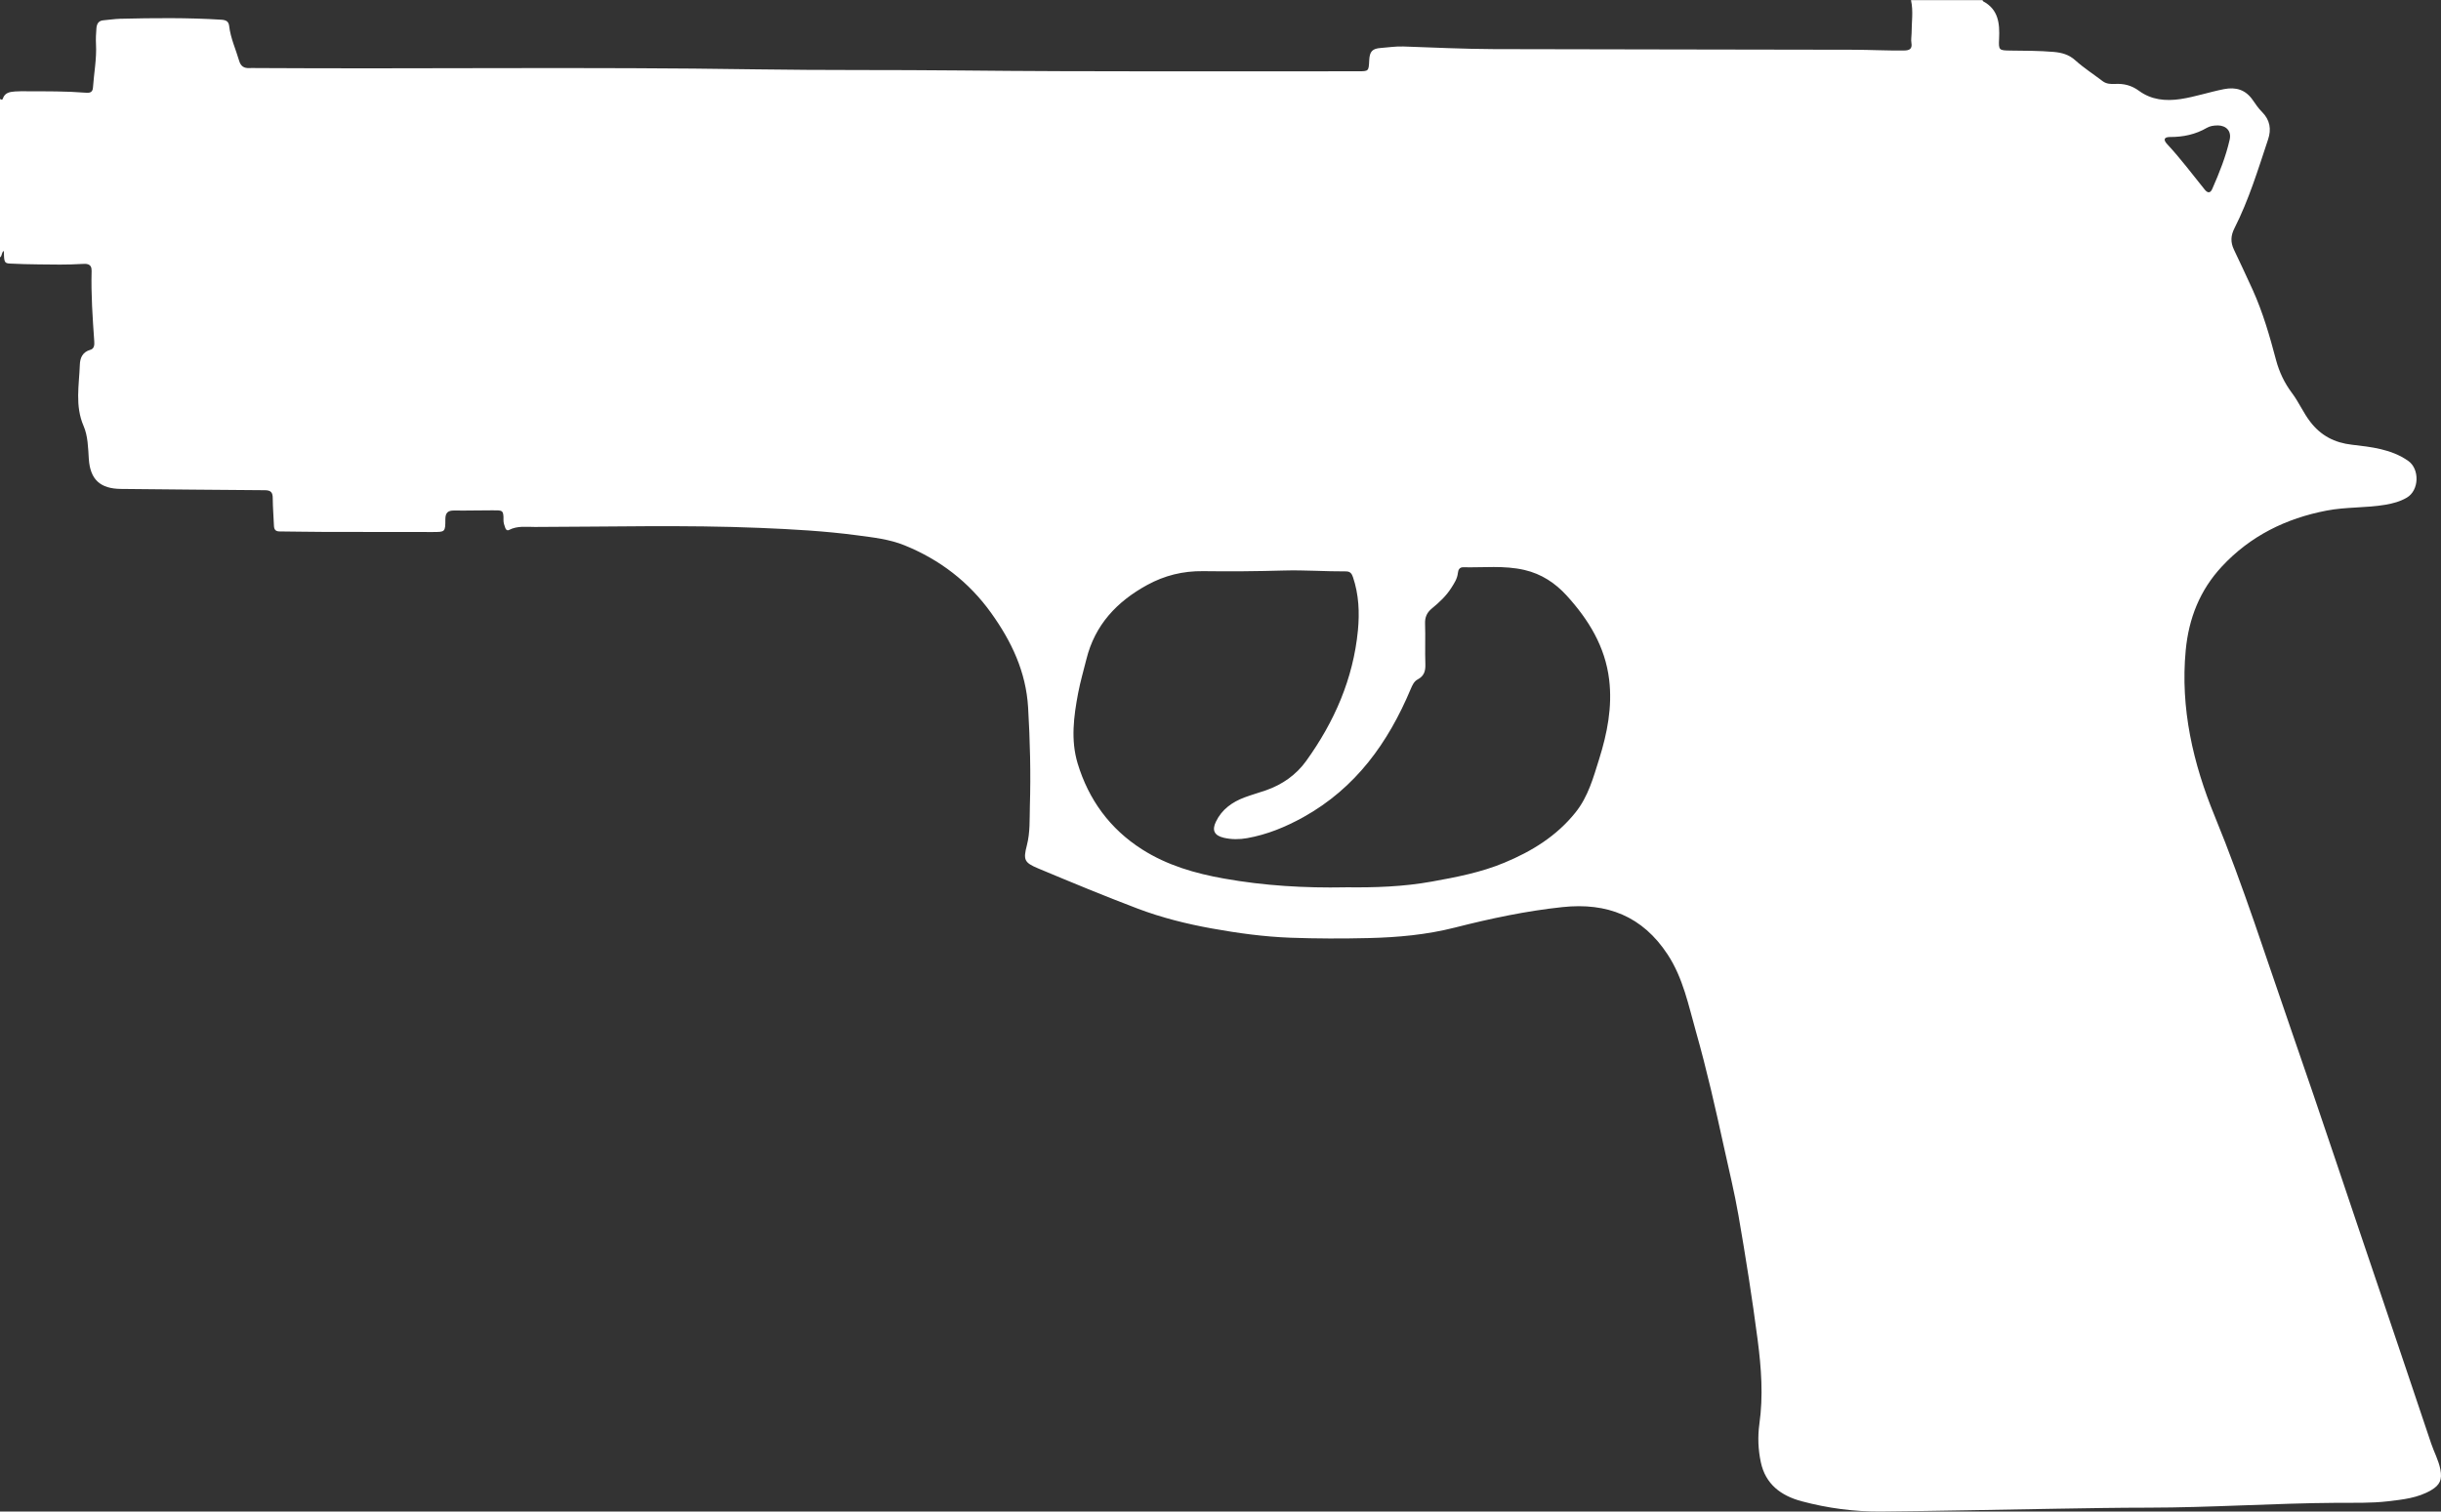 <svg width="134" height="83" viewBox="0 0 134 83" fill="none" xmlns="http://www.w3.org/2000/svg">
<rect x="0" y="0" width="134" height="83" fill="#333333" stroke="none"/>
<path d="M108.829 0C108.841 0.022 108.845 0.058 108.864 0.07C109.709 0.522 109.78 1.291 109.741 2.127C109.709 2.764 109.735 2.767 110.368 2.777C111.155 2.786 111.942 2.783 112.73 2.85C113.176 2.889 113.572 2.991 113.928 3.315C114.391 3.731 114.925 4.074 115.423 4.455C115.631 4.612 115.869 4.621 116.11 4.609C116.592 4.583 117.017 4.689 117.421 4.987C118.103 5.486 118.884 5.563 119.713 5.438C120.519 5.313 121.29 5.051 122.091 4.894C122.746 4.766 123.276 4.929 123.665 5.493C123.823 5.723 123.983 5.957 124.179 6.152C124.616 6.591 124.694 7.1 124.507 7.657C123.958 9.31 123.45 10.979 122.659 12.538C122.454 12.945 122.441 13.304 122.634 13.71C122.981 14.444 123.328 15.174 123.662 15.914C124.224 17.157 124.597 18.457 124.944 19.767C125.121 20.433 125.41 21.038 125.825 21.589C126.201 22.089 126.445 22.675 126.831 23.171C127.409 23.921 128.155 24.311 129.106 24.42C130.176 24.545 131.262 24.657 132.191 25.301C132.84 25.749 132.808 26.928 132.12 27.328C131.757 27.539 131.365 27.645 130.95 27.716C129.883 27.898 128.791 27.831 127.727 28.036C125.487 28.465 123.53 29.429 121.969 31.11C120.763 32.407 120.153 33.951 119.986 35.709C119.684 38.893 120.391 41.922 121.576 44.811C123.154 48.654 124.401 52.606 125.764 56.523C127.444 61.359 129.048 66.218 130.696 71.063C131.625 73.795 132.538 76.53 133.46 79.265C133.621 79.742 133.868 80.188 133.965 80.69C134.071 81.238 133.948 81.539 133.466 81.824C132.731 82.26 131.901 82.343 131.082 82.439C130.153 82.548 129.215 82.516 128.28 82.522C124.822 82.545 121.371 82.785 117.913 82.788C116.245 82.788 114.574 82.82 112.906 82.846C109.69 82.897 106.473 82.971 103.256 82.999C101.785 83.012 100.329 82.817 98.902 82.436C97.768 82.132 96.919 81.501 96.662 80.296C96.514 79.605 96.485 78.89 96.582 78.192C96.8 76.649 96.688 75.127 96.489 73.59C96.19 71.3 95.83 69.017 95.435 66.743C95.216 65.487 94.914 64.248 94.641 63.002C94.175 60.876 93.696 58.749 93.102 56.655C92.69 55.204 92.398 53.708 91.543 52.408C90.165 50.313 88.233 49.548 85.772 49.81C83.773 50.022 81.822 50.438 79.881 50.931C78.32 51.329 76.739 51.473 75.129 51.511C73.698 51.546 72.272 51.543 70.845 51.492C69.392 51.438 67.956 51.242 66.523 50.983C65.138 50.733 63.778 50.393 62.471 49.9C60.626 49.202 58.801 48.443 56.979 47.681C56.224 47.364 56.166 47.21 56.371 46.416C56.554 45.708 56.516 44.984 56.535 44.273C56.59 42.467 56.545 40.664 56.439 38.854C56.323 36.885 55.529 35.222 54.411 33.66C53.19 31.956 51.59 30.729 49.655 29.945C48.829 29.608 47.933 29.512 47.049 29.394C45.275 29.157 43.492 29.061 41.705 28.987C37.595 28.817 33.481 28.929 29.368 28.936C28.899 28.936 28.404 28.865 27.954 29.096C27.839 29.157 27.771 29.083 27.739 28.993C27.691 28.856 27.636 28.712 27.639 28.571C27.652 27.981 27.572 28.026 27.029 28.023C26.335 28.02 25.64 28.045 24.946 28.033C24.587 28.026 24.448 28.154 24.448 28.519C24.448 29.221 24.436 29.214 23.725 29.214C21.749 29.211 19.773 29.214 17.796 29.208C16.983 29.208 16.167 29.186 15.354 29.182C15.129 29.182 15.049 29.083 15.039 28.872C15.02 28.369 14.975 27.863 14.972 27.36C14.972 27.043 14.875 26.918 14.535 26.918C11.903 26.905 9.274 26.87 6.642 26.848C5.502 26.838 4.949 26.335 4.875 25.195C4.836 24.583 4.827 23.94 4.589 23.392C4.107 22.274 4.345 21.15 4.383 20.026C4.396 19.651 4.531 19.331 4.958 19.209C5.18 19.148 5.187 18.931 5.174 18.742C5.084 17.454 4.994 16.17 5.029 14.879C5.042 14.454 4.73 14.479 4.48 14.495C3.692 14.543 2.905 14.53 2.118 14.518C1.597 14.511 1.077 14.502 0.556 14.473C0.241 14.457 0.222 14.405 0.209 13.778C0.064 13.871 0.129 14.063 0 14.13V5.435C0.058 5.46 0.122 5.515 0.157 5.412C0.267 5.079 0.55 5.044 0.832 5.022C1.057 5.006 1.285 5.009 1.514 5.012C2.568 5.015 3.622 5.006 4.676 5.089C4.878 5.105 5.084 5.111 5.103 4.81C5.158 4.016 5.312 3.228 5.27 2.428C5.254 2.136 5.27 1.842 5.293 1.55C5.312 1.326 5.399 1.137 5.672 1.115C5.977 1.089 6.282 1.041 6.588 1.031C8.442 0.986 10.296 0.967 12.15 1.082C12.417 1.099 12.552 1.179 12.581 1.432C12.658 2.101 12.944 2.706 13.13 3.344C13.217 3.638 13.397 3.753 13.69 3.737C13.821 3.731 13.956 3.737 14.091 3.737C23.227 3.792 32.363 3.667 41.496 3.808C45.22 3.866 48.948 3.83 52.672 3.869C59.964 3.946 67.259 3.907 74.55 3.914C75.135 3.914 75.135 3.914 75.164 3.315C75.186 2.831 75.328 2.665 75.81 2.633C76.221 2.604 76.629 2.536 77.047 2.553C78.702 2.61 80.357 2.69 82.009 2.697C88.58 2.719 95.152 2.713 101.723 2.732C102.659 2.732 103.591 2.786 104.526 2.773C104.812 2.77 104.988 2.693 104.927 2.348C104.898 2.181 104.937 2.005 104.937 1.832C104.937 1.223 105.04 0.615 104.905 0.006C106.213 0.006 107.524 0.006 108.832 0.006L108.829 0ZM73.859 48.722C75.45 48.744 77.031 48.693 78.606 48.408C79.962 48.164 81.305 47.905 82.581 47.373C84.091 46.746 85.447 45.913 86.488 44.613C87.189 43.738 87.465 42.701 87.787 41.679C88.23 40.264 88.516 38.819 88.336 37.324C88.118 35.501 87.205 34.022 86 32.699C85.373 32.014 84.621 31.514 83.68 31.296C82.564 31.04 81.446 31.174 80.328 31.149C80.126 31.142 80.048 31.29 80.032 31.459C80 31.78 79.83 32.029 79.666 32.289C79.383 32.734 79.001 33.086 78.599 33.416C78.332 33.637 78.217 33.89 78.23 34.246C78.255 34.989 78.22 35.735 78.246 36.478C78.258 36.846 78.175 37.122 77.831 37.304C77.619 37.416 77.529 37.631 77.439 37.842C76.202 40.785 74.425 43.271 71.552 44.869C70.572 45.413 69.556 45.83 68.457 46.025C68.04 46.099 67.603 46.102 67.181 46.003C66.661 45.881 66.519 45.593 66.748 45.122C67.072 44.446 67.638 44.043 68.322 43.786C68.711 43.642 69.11 43.53 69.498 43.396C70.395 43.082 71.15 42.55 71.697 41.794C73.249 39.642 74.287 37.272 74.544 34.614C74.637 33.634 74.595 32.651 74.274 31.696C74.206 31.495 74.12 31.376 73.888 31.376C72.754 31.383 71.616 31.296 70.485 31.328C69.004 31.37 67.522 31.383 66.041 31.363C64.939 31.351 63.936 31.597 62.975 32.122C61.307 33.035 60.105 34.316 59.639 36.196C59.485 36.814 59.305 37.429 59.186 38.054C58.942 39.338 58.772 40.638 59.157 41.919C59.761 43.911 60.928 45.516 62.699 46.643C64.071 47.517 65.61 47.963 67.198 48.244C69.399 48.638 71.619 48.767 73.853 48.725L73.859 48.722ZM121.734 6.889C121.531 6.889 121.326 6.918 121.152 7.017C120.522 7.385 119.844 7.526 119.121 7.523C118.803 7.523 118.736 7.667 118.97 7.917C119.706 8.708 120.352 9.573 121.03 10.412C121.194 10.614 121.339 10.614 121.445 10.37C121.83 9.493 122.187 8.605 122.399 7.667C122.505 7.2 122.216 6.892 121.737 6.886L121.734 6.889Z" fill="white"/>
</svg>

